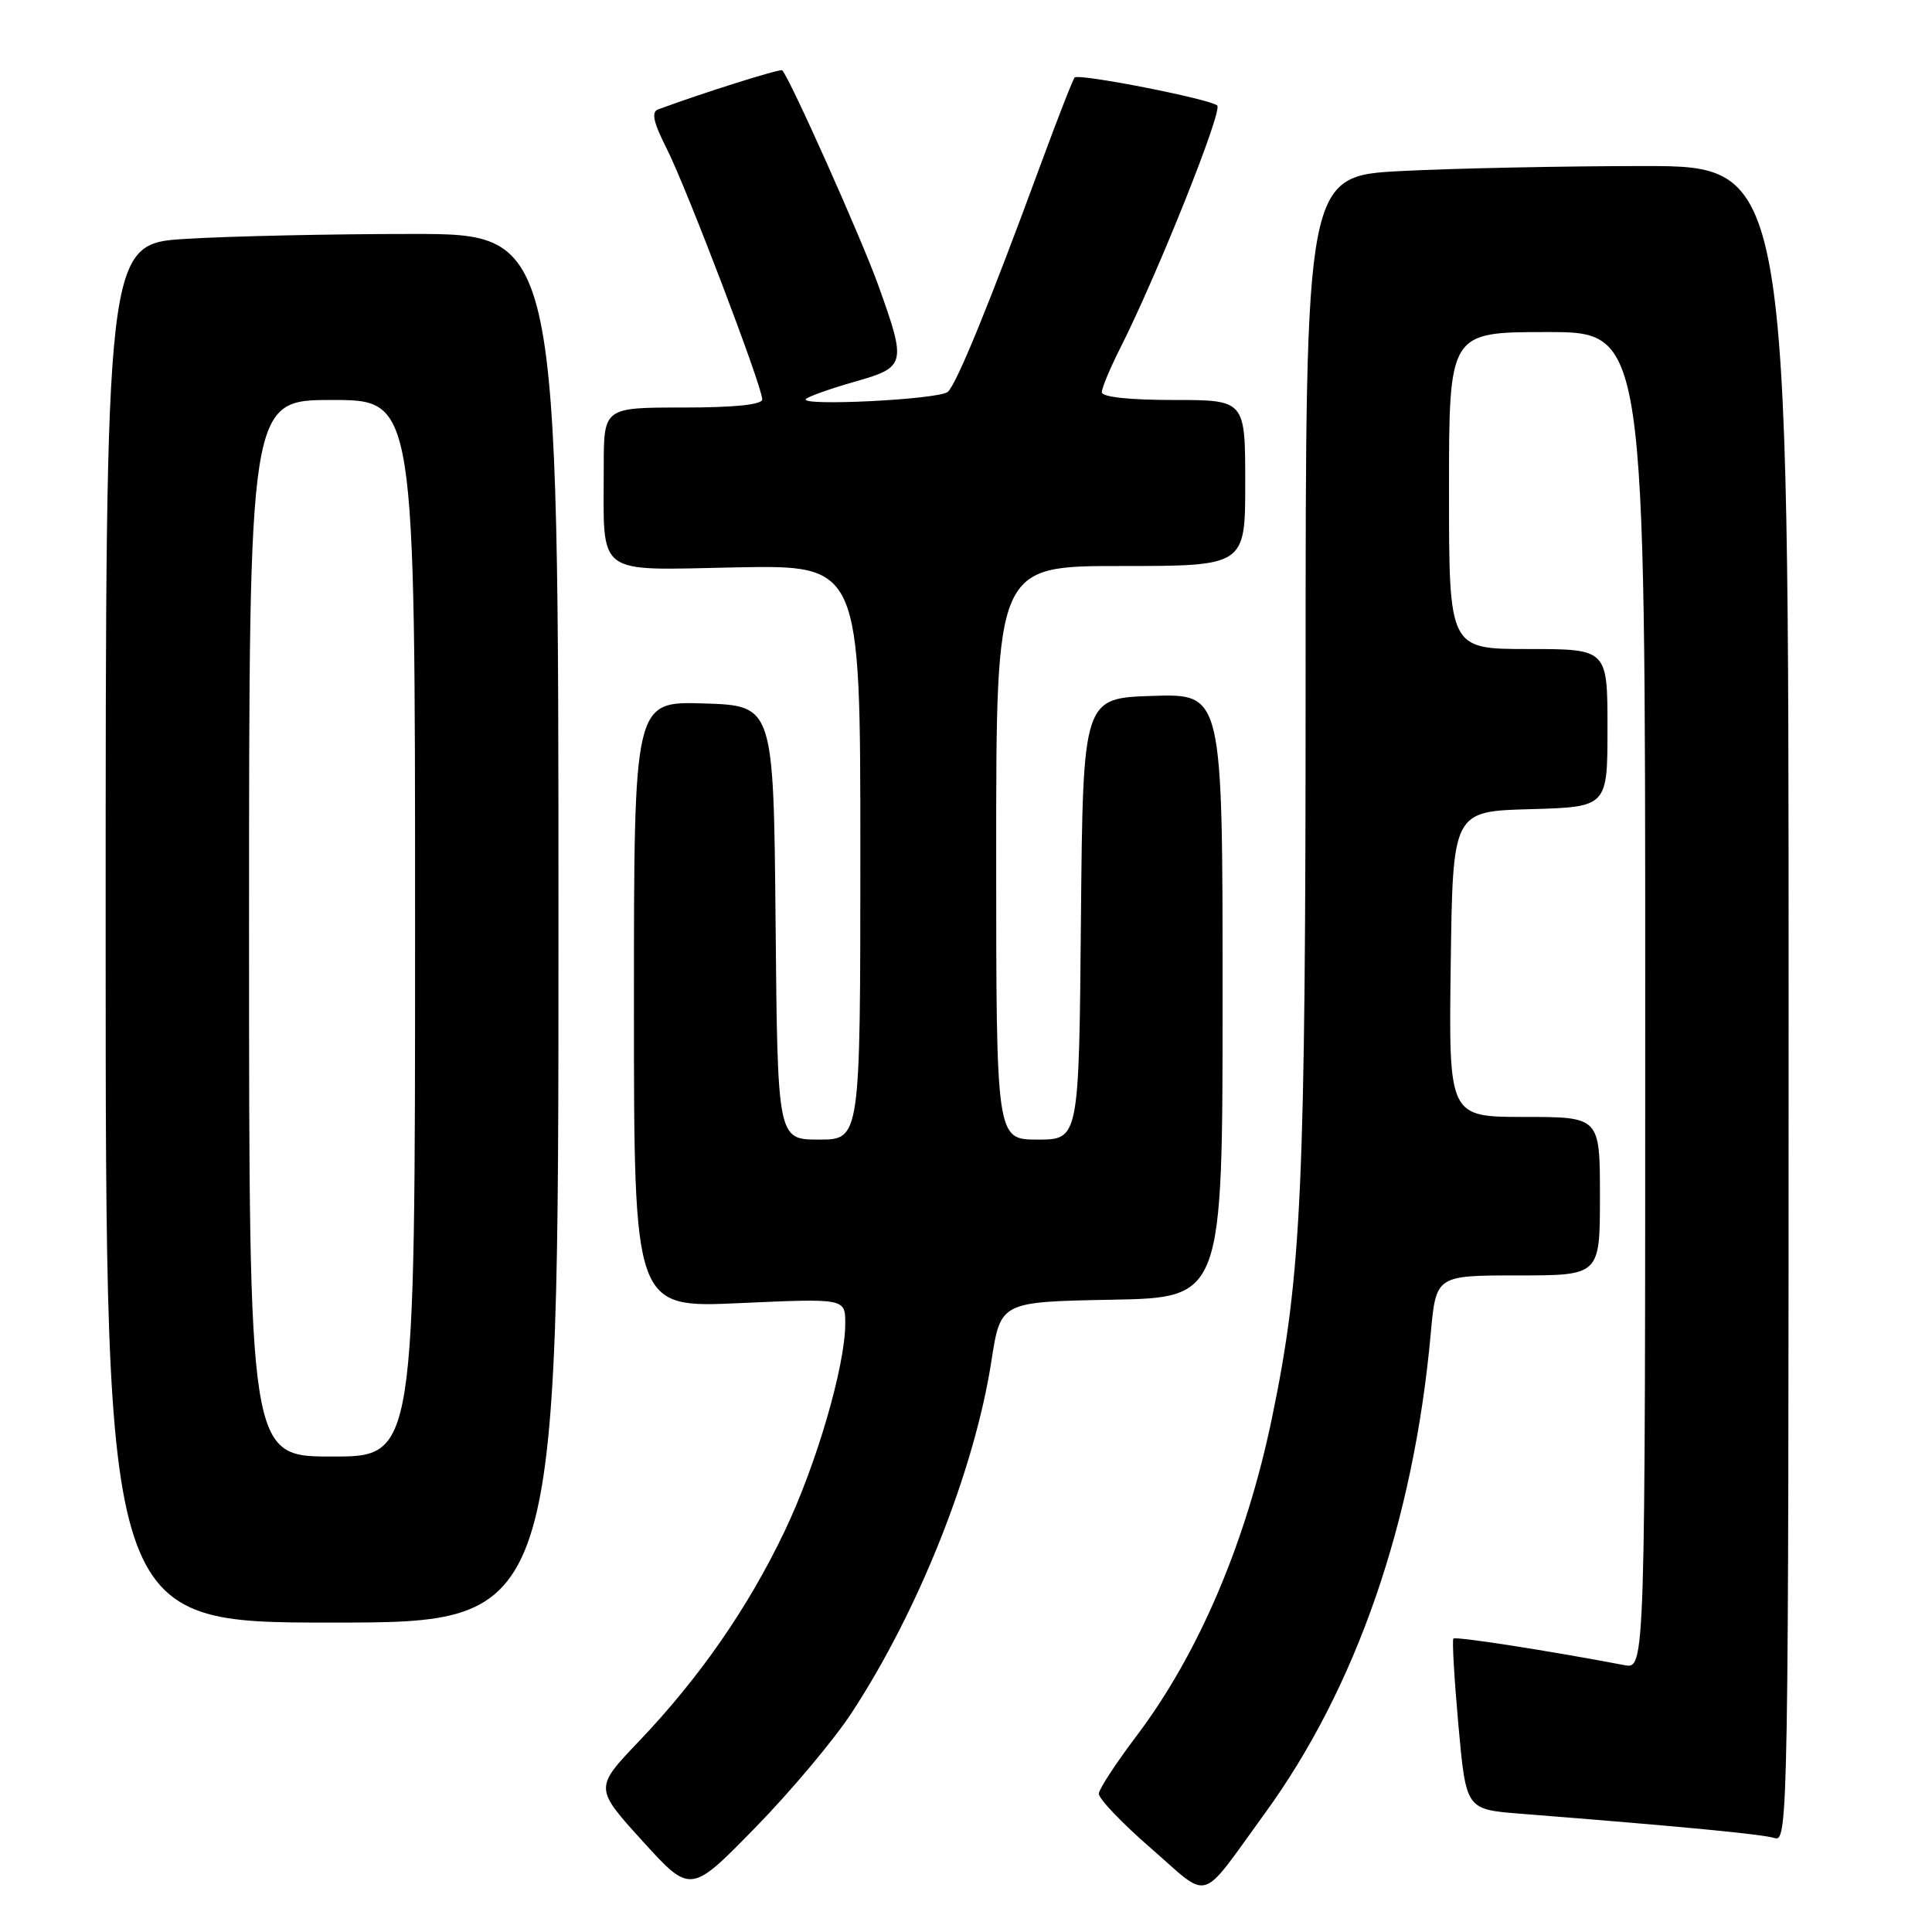 <?xml version="1.0" encoding="UTF-8" standalone="no"?>
<!DOCTYPE svg PUBLIC "-//W3C//DTD SVG 1.1//EN" "http://www.w3.org/Graphics/SVG/1.1/DTD/svg11.dtd" >
<svg xmlns="http://www.w3.org/2000/svg" xmlns:xlink="http://www.w3.org/1999/xlink" version="1.1" viewBox="0 0 256 256">
 <g >
 <path fill="currentColor"
d=" M 112.82 227.00 C 121.74 213.40 129.14 194.77 131.37 180.32 C 132.58 172.50 132.58 172.50 147.29 172.22 C 162.00 171.95 162.00 171.95 162.00 131.94 C 162.00 91.92 162.00 91.92 152.75 92.21 C 143.50 92.50 143.50 92.50 143.23 121.75 C 142.97 151.00 142.97 151.00 137.48 151.00 C 132.00 151.00 132.00 151.00 132.00 113.00 C 132.00 75.00 132.00 75.00 148.50 75.00 C 165.00 75.00 165.00 75.00 165.00 64.00 C 165.00 53.00 165.00 53.00 155.50 53.00 C 149.63 53.00 146.00 52.61 146.00 51.97 C 146.00 51.40 147.08 48.81 148.39 46.22 C 153.28 36.57 162.05 14.65 161.29 13.98 C 160.31 13.11 142.96 9.71 142.40 10.27 C 142.17 10.50 140.18 15.59 137.97 21.59 C 131.14 40.18 126.72 50.98 125.58 51.93 C 124.35 52.95 105.68 53.87 106.80 52.86 C 107.18 52.51 110.09 51.48 113.25 50.58 C 120.05 48.65 120.14 48.29 116.38 37.81 C 114.17 31.64 104.64 10.31 103.65 9.32 C 103.40 9.07 93.29 12.25 87.22 14.49 C 86.27 14.84 86.56 16.17 88.36 19.73 C 91.01 24.99 101.00 51.21 101.00 52.92 C 101.00 53.62 97.35 54.00 90.50 54.00 C 80.00 54.00 80.00 54.00 80.00 61.87 C 80.00 76.58 78.64 75.55 97.57 75.18 C 114.00 74.87 114.00 74.87 114.00 112.93 C 114.00 151.00 114.00 151.00 108.52 151.00 C 103.03 151.00 103.03 151.00 102.77 122.25 C 102.50 93.50 102.50 93.50 93.25 93.21 C 84.00 92.92 84.00 92.92 84.00 133.12 C 84.00 173.31 84.00 173.31 98.00 172.67 C 112.00 172.04 112.00 172.04 112.00 175.36 C 112.00 180.99 108.18 194.09 103.95 202.93 C 99.11 213.06 92.68 222.32 84.68 230.71 C 78.76 236.92 78.76 236.92 85.13 243.94 C 91.50 250.95 91.50 250.95 100.03 242.22 C 104.72 237.43 110.48 230.57 112.82 227.00 Z  M 167.55 240.35 C 179.70 223.67 187.32 201.67 189.58 176.71 C 190.28 169.00 190.28 169.00 201.14 169.00 C 212.00 169.00 212.00 169.00 212.00 158.50 C 212.00 148.00 212.00 148.00 201.98 148.00 C 191.96 148.00 191.96 148.00 192.23 127.75 C 192.50 107.50 192.50 107.50 202.75 107.22 C 213.00 106.93 213.00 106.93 213.00 96.47 C 213.00 86.00 213.00 86.00 202.50 86.00 C 192.00 86.00 192.00 86.00 192.00 65.00 C 192.00 44.00 192.00 44.00 205.00 44.00 C 218.00 44.00 218.00 44.00 218.00 132.58 C 218.00 221.16 218.00 221.16 215.25 220.64 C 205.00 218.69 192.86 216.81 192.58 217.12 C 192.40 217.33 192.70 222.51 193.25 228.63 C 194.26 239.75 194.26 239.75 201.38 240.32 C 222.80 242.01 233.55 243.04 235.18 243.56 C 236.93 244.11 237.00 240.08 237.00 133.07 C 237.00 22.00 237.00 22.00 217.75 22.00 C 207.16 22.01 192.76 22.30 185.75 22.66 C 173.00 23.31 173.00 23.31 173.00 89.41 C 173.00 157.70 172.49 168.89 168.52 188.00 C 165.11 204.37 158.82 219.13 150.61 230.00 C 147.91 233.57 145.65 237.02 145.60 237.66 C 145.54 238.30 148.65 241.56 152.50 244.90 C 160.51 251.86 158.79 252.38 167.55 240.35 Z  M 74.00 123.00 C 74.00 31.00 74.00 31.00 54.66 31.00 C 44.02 31.00 30.52 31.29 24.66 31.65 C 14.00 32.30 14.00 32.30 14.00 123.65 C 14.00 215.00 14.00 215.00 44.00 215.00 C 74.00 215.00 74.00 215.00 74.00 123.00 Z  M 33.00 123.00 C 33.00 53.00 33.00 53.00 44.00 53.00 C 55.00 53.00 55.00 53.00 55.00 123.00 C 55.00 193.00 55.00 193.00 44.00 193.00 C 33.00 193.00 33.00 193.00 33.00 123.00 Z "/>
</g>
</svg>